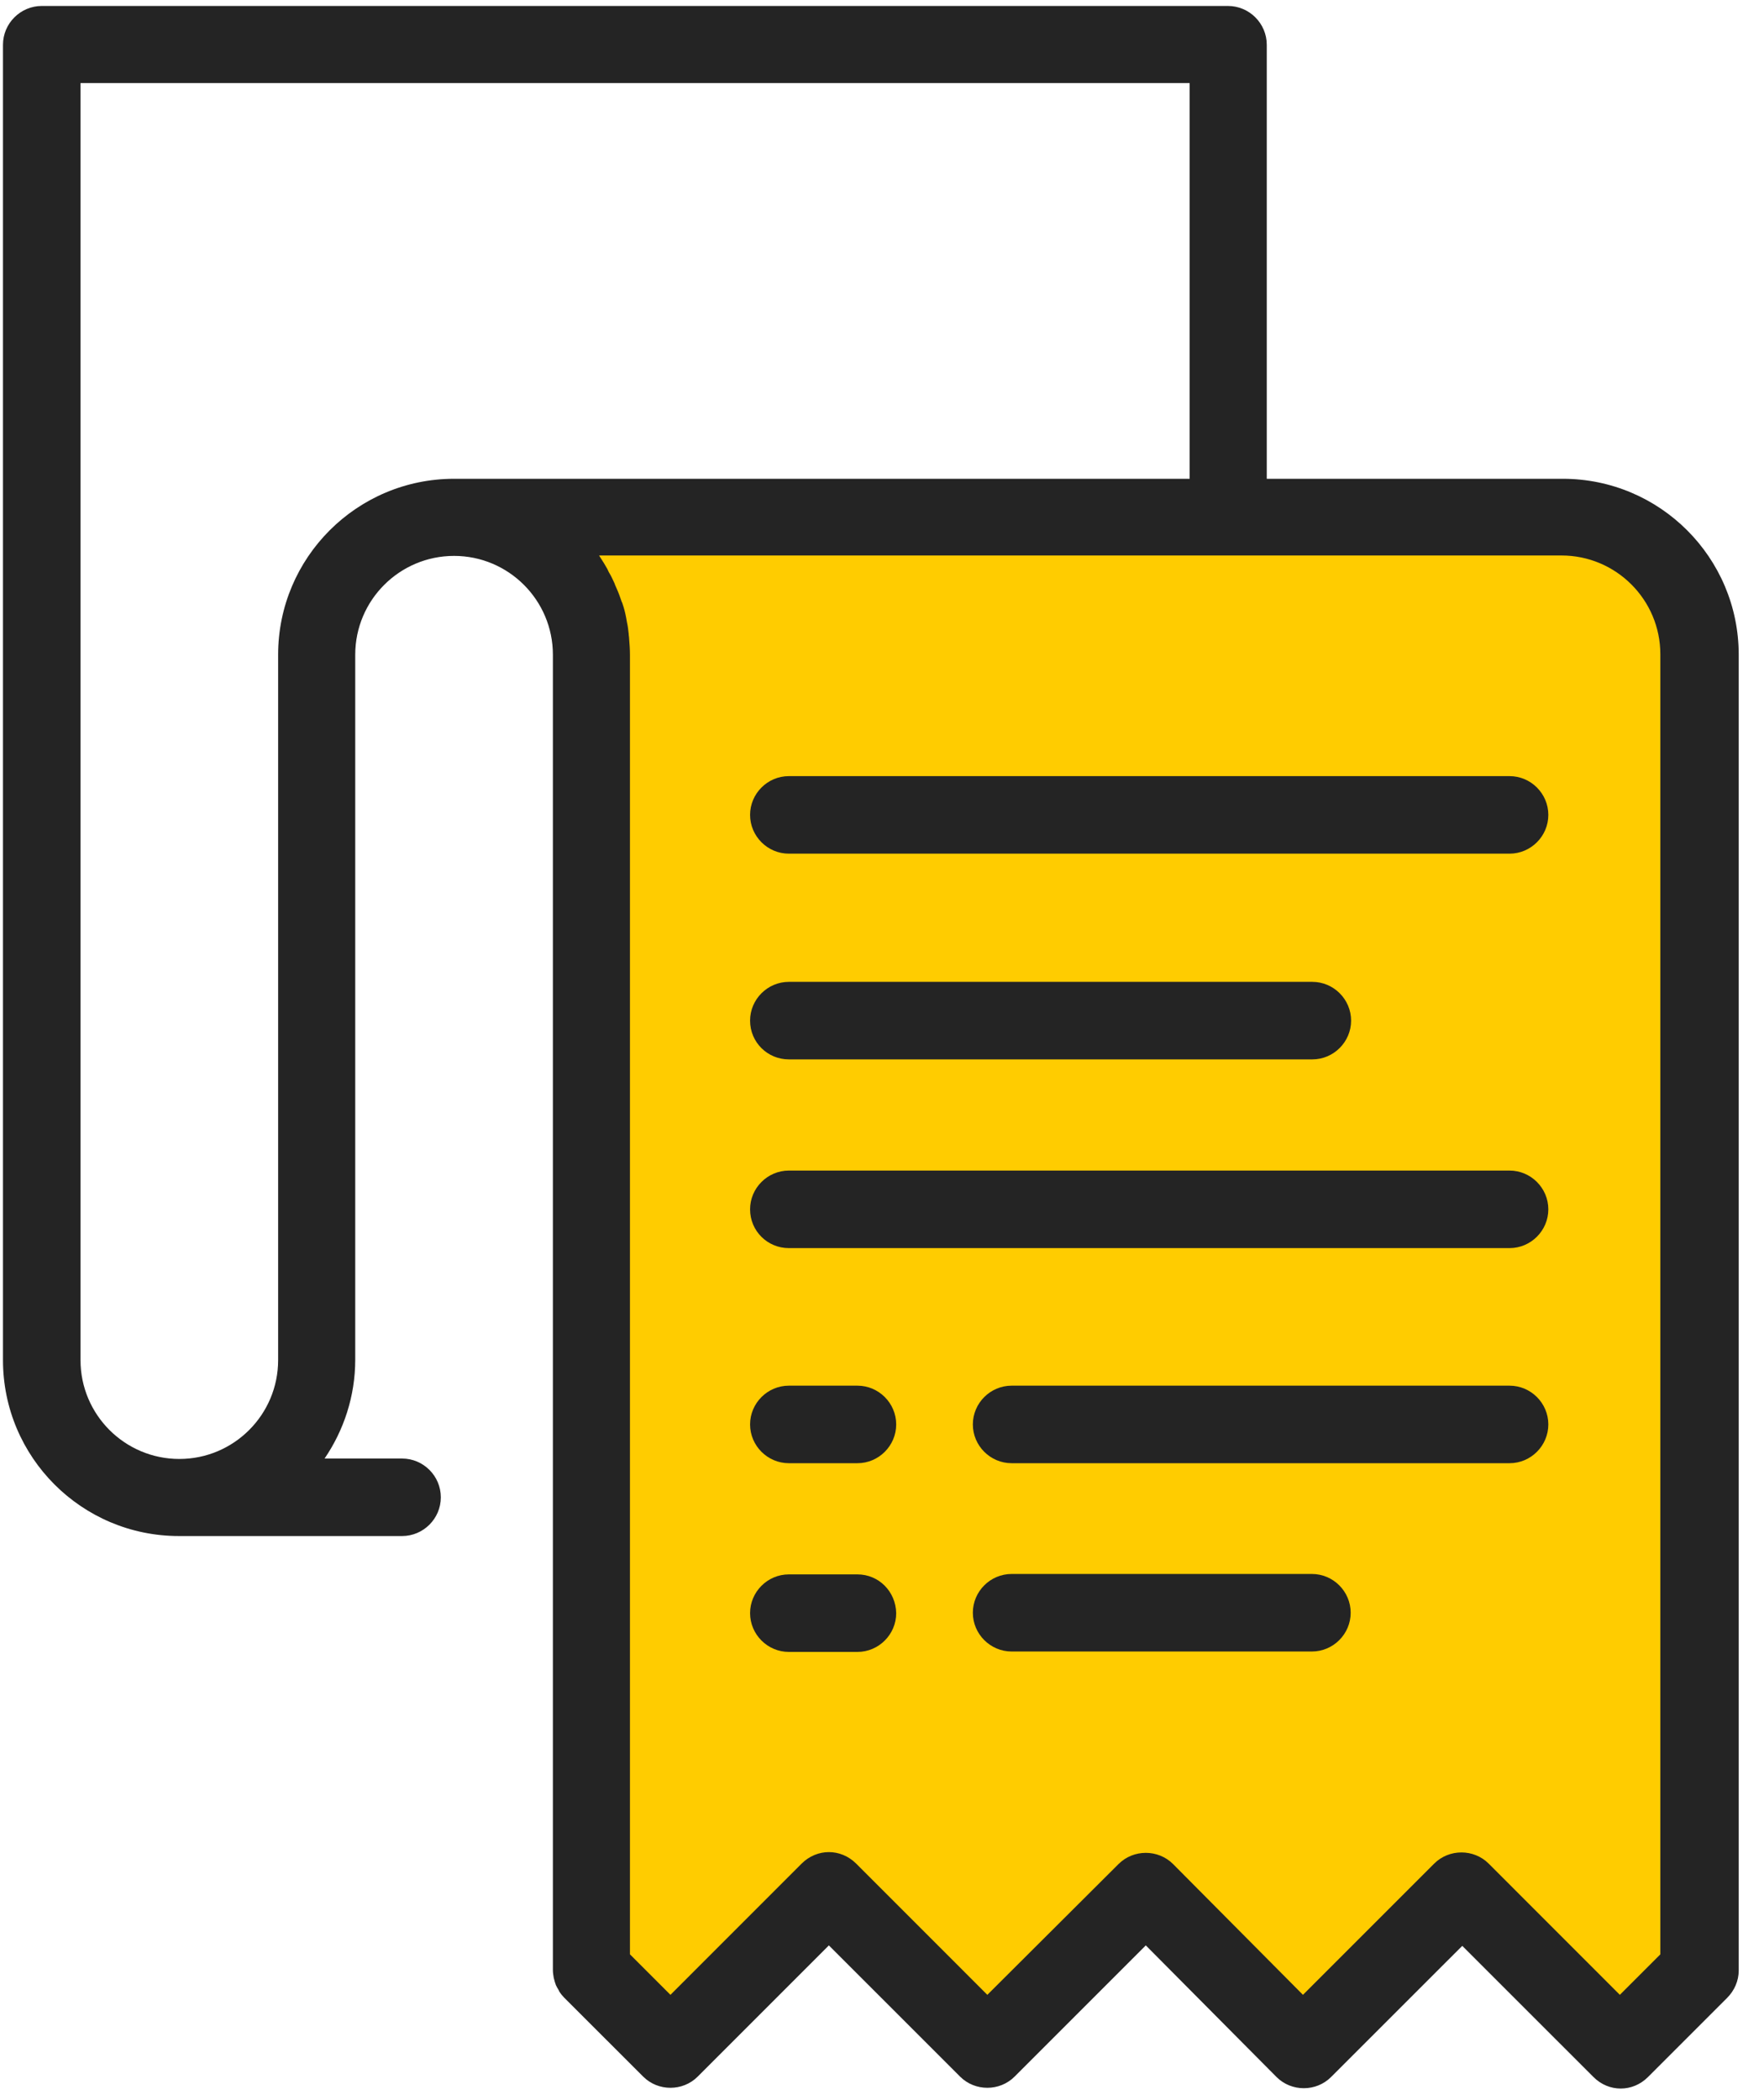 <?xml version="1.0" encoding="UTF-8"?>
<svg width="42px" height="50px" viewBox="0 0 42 50" version="1.1" xmlns="http://www.w3.org/2000/svg" xmlns:xlink="http://www.w3.org/1999/xlink">
    <!-- Generator: Sketch 49.1 (51147) - http://www.bohemiancoding.com/sketch -->
    <title>1-selected copy</title>
    <desc>Created with Sketch.</desc>
    <defs></defs>
    <g id="Page-7" stroke="none" stroke-width="1" fill="none" fill-rule="evenodd">
        <g id="1-selected-copy" transform="translate(0, 0.142)" fill-rule="nonzero">
            <g id="XMLID_2160_" transform="translate(10.75, 12.17)" fill="#FFCC00">
                <path d="M22.18,34.603 L24.066,32.717 L25.952,34.603 L27.839,36.489 L29.725,34.603 L29.725,3.276 C29.725,1.471 28.264,1.42108547e-14 26.449,1.42108547e-14 L0.071,1.42108547e-14 C1.876,1.42108547e-14 3.347,1.46 3.347,3.276 L3.347,34.593 L5.233,36.479 L7.119,34.593 L9.006,32.706 L10.892,34.593 L12.778,36.479 L14.665,34.593 L16.551,32.706 L18.437,34.593 L20.324,36.479 L22.18,34.603 Z" id="XMLID_2161_"></path>
            </g>
            <path d="M18.782,20.182 L35.942,20.182 C36.449,20.182 36.865,19.766 36.865,19.259 C36.865,18.752 36.449,18.336 35.942,18.336 L18.782,18.336 C18.275,18.336 17.859,18.752 17.859,19.259 C17.859,19.766 18.275,20.182 18.782,20.182 Z" id="Shape" fill="#242424"></path>
            <path d="M18.782,25.08 L31.246,25.08 C31.753,25.08 32.169,24.664 32.169,24.157 C32.169,23.65 31.753,23.234 31.246,23.234 L18.782,23.234 C18.275,23.234 17.859,23.65 17.859,24.157 C17.859,24.674 18.275,25.08 18.782,25.08 Z" id="Shape" fill="#242424"></path>
            <path d="M18.782,29.573 L35.942,29.573 C36.449,29.573 36.865,29.157 36.865,28.65 C36.865,28.143 36.449,27.727 35.942,27.727 L18.782,27.727 C18.275,27.727 17.859,28.143 17.859,28.65 C17.859,29.167 18.275,29.573 18.782,29.573 Z" id="Shape" fill="#242424"></path>
            <path d="M20.415,32.848 L18.782,32.848 C18.275,32.848 17.859,33.264 17.859,33.771 C17.859,34.278 18.275,34.694 18.782,34.694 L20.415,34.694 C20.922,34.694 21.338,34.278 21.338,33.771 C21.338,33.264 20.922,32.848 20.415,32.848 Z" id="Shape" fill="#242424"></path>
            <path d="M20.415,37.341 L18.782,37.341 C18.275,37.341 17.859,37.757 17.859,38.264 C17.859,38.771 18.275,39.187 18.782,39.187 L20.415,39.187 C20.922,39.187 21.338,38.771 21.338,38.264 C21.328,37.747 20.922,37.341 20.415,37.341 Z" id="Shape" fill="#242424"></path>
            <path d="M35.942,32.848 L24.086,32.848 C23.579,32.848 23.163,33.264 23.163,33.771 C23.163,34.278 23.579,34.694 24.086,34.694 L35.942,34.694 C36.449,34.694 36.865,34.278 36.865,33.771 C36.865,33.264 36.449,32.848 35.942,32.848 Z" id="Shape" fill="#242424"></path>
            <path d="M32.159,38.254 C32.159,37.747 31.743,37.331 31.236,37.331 L24.086,37.331 C23.579,37.331 23.163,37.747 23.163,38.254 C23.163,38.761 23.579,39.177 24.086,39.177 L31.236,39.177 C31.743,39.177 32.159,38.761 32.159,38.254 Z" id="Shape" fill="#242424"></path>
            <path d="M30.394,49.308 C30.749,49.663 31.337,49.663 31.692,49.308 L34.816,46.185 L37.94,49.308 C38.122,49.491 38.355,49.582 38.589,49.582 C38.822,49.582 39.055,49.491 39.238,49.308 L41.124,47.422 C41.296,47.249 41.398,47.016 41.398,46.773 L41.398,15.446 C41.398,13.133 39.522,11.257 37.209,11.257 L30.161,11.257 L30.161,0.923 C30.161,0.416 29.745,0 29.238,0 L0.994,0 C0.487,0 0.071,0.416 0.071,0.923 L0.071,32.24 C0.071,34.552 1.947,36.428 4.259,36.428 L9.574,36.428 C10.081,36.428 10.496,36.013 10.496,35.506 C10.496,34.998 10.081,34.583 9.574,34.583 L7.728,34.583 C8.184,33.913 8.458,33.102 8.458,32.23 L8.458,15.446 C8.458,14.147 9.513,13.093 10.811,13.093 C12.109,13.093 13.164,14.147 13.164,15.446 L13.164,46.763 C13.164,46.824 13.174,46.884 13.184,46.945 C13.194,46.986 13.204,47.016 13.214,47.057 C13.225,47.077 13.225,47.097 13.235,47.118 C13.255,47.158 13.275,47.199 13.296,47.229 C13.306,47.239 13.306,47.26 13.316,47.27 C13.346,47.32 13.387,47.371 13.427,47.412 L15.314,49.298 C15.669,49.653 16.257,49.653 16.612,49.298 L19.735,46.174 L22.859,49.298 C23.214,49.653 23.802,49.653 24.157,49.298 L27.281,46.174 L30.394,49.308 Z M6.622,15.446 L6.622,32.24 C6.622,33.538 5.568,34.593 4.27,34.593 C2.971,34.593 1.917,33.538 1.917,32.24 L1.917,1.836 L28.325,1.836 L28.325,11.257 L10.811,11.257 C8.499,11.257 6.622,13.133 6.622,15.446 Z M23.508,47.351 L20.385,44.227 C20.202,44.045 19.969,43.953 19.735,43.953 C19.502,43.953 19.269,44.045 19.086,44.227 L15.963,47.351 L14.999,46.387 L14.999,15.446 C14.999,15.314 14.989,15.182 14.979,15.06 C14.979,15.02 14.969,14.989 14.969,14.949 C14.959,14.857 14.949,14.766 14.928,14.675 C14.918,14.634 14.918,14.604 14.908,14.563 C14.888,14.452 14.857,14.33 14.817,14.218 C14.817,14.208 14.817,14.208 14.807,14.198 C14.766,14.076 14.726,13.965 14.675,13.853 C14.665,13.823 14.644,13.793 14.634,13.752 C14.594,13.671 14.563,13.59 14.513,13.509 C14.492,13.478 14.482,13.448 14.462,13.407 C14.411,13.316 14.35,13.214 14.289,13.123 C14.279,13.113 14.279,13.103 14.269,13.093 C14.269,13.093 14.269,13.093 14.269,13.083 L37.179,13.083 C38.477,13.083 39.532,14.137 39.532,15.435 L39.532,46.387 L38.568,47.351 L35.445,44.227 C35.09,43.872 34.502,43.872 34.147,44.227 L31.023,47.351 L27.93,44.237 C27.575,43.882 26.987,43.882 26.632,44.237 L23.508,47.351 Z" id="Shape" fill="#242424"></path>
        </g>
    </g>
</svg>